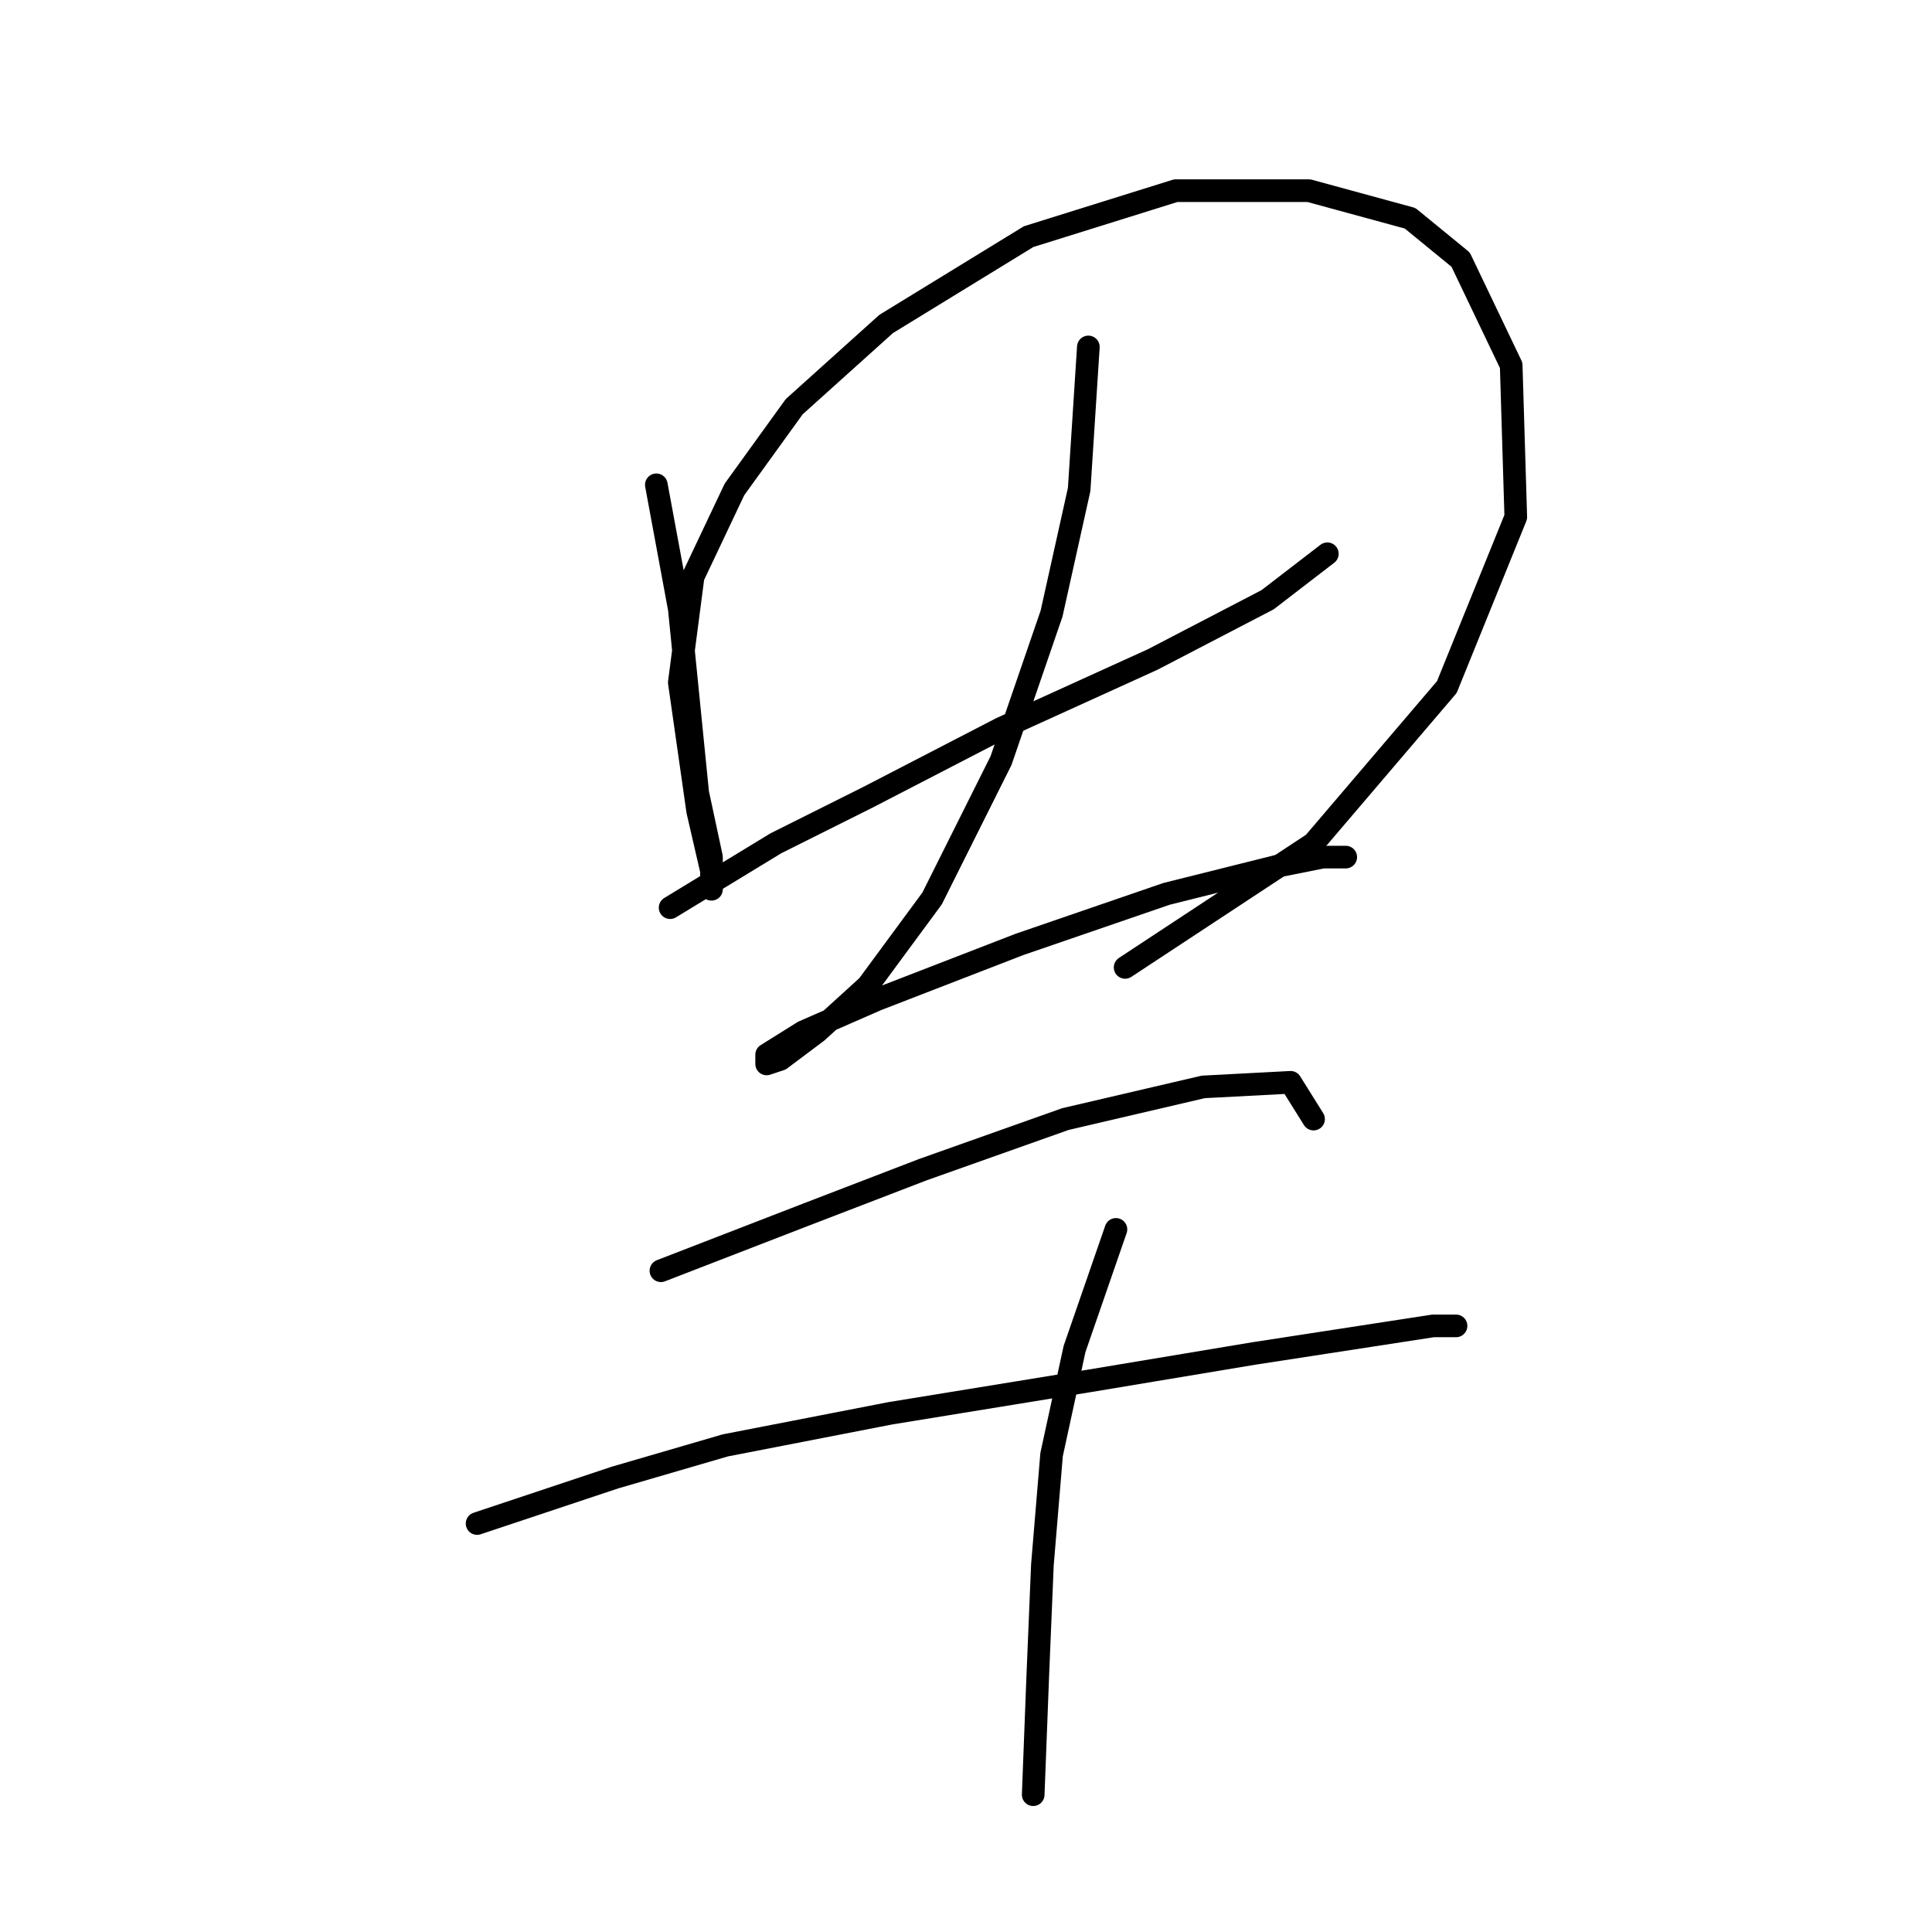 <?xml version="1.0" standalone="no"?>
    <svg width="256" height="256" xmlns="http://www.w3.org/2000/svg" version="1.1">
    <polyline stroke="black" stroke-width="3" stroke-linecap="round" fill="transparent" stroke-linejoin="round" points="86.967 64.242 90.012 80.685 91.23 92.865 92.448 105.045 94.275 113.571 94.275 117.834 94.275 115.398 92.448 107.481 90.012 90.429 91.839 76.422 97.32 64.851 105.237 53.889 117.417 42.927 136.296 31.356 155.784 25.266 173.445 25.266 186.843 28.92 193.542 34.401 200.24 48.408 200.849 68.505 191.714 91.038 174.054 111.744 149.085 128.187 149.085 128.187 " />
        <polyline stroke="black" stroke-width="3" stroke-linecap="round" fill="transparent" stroke-linejoin="round" points="88.794 120.27 102.801 111.744 114.981 105.654 132.642 96.519 152.739 87.384 167.964 79.467 175.881 73.377 175.881 73.377 " />
        <polyline stroke="black" stroke-width="3" stroke-linecap="round" fill="transparent" stroke-linejoin="round" points="144.213 45.972 142.995 64.851 139.341 81.294 132.642 100.782 123.507 119.052 114.981 130.623 108.282 136.713 103.41 140.367 101.583 140.976 101.583 139.758 106.455 136.713 116.199 132.45 135.078 125.142 154.566 118.443 169.182 114.789 175.272 113.571 178.317 113.571 178.317 113.571 " />
        <polyline stroke="black" stroke-width="3" stroke-linecap="round" fill="transparent" stroke-linejoin="round" points="87.576 168.381 106.455 161.073 122.289 154.983 141.168 148.284 159.438 144.021 171.009 143.412 174.054 148.284 174.054 148.284 " />
        <polyline stroke="black" stroke-width="3" stroke-linecap="round" fill="transparent" stroke-linejoin="round" points="63.216 201.875 81.486 195.785 96.102 191.522 118.026 187.259 144.213 182.996 166.137 179.343 181.971 176.907 189.888 175.689 192.932 175.689 192.932 175.689 " />
        <polyline stroke="black" stroke-width="3" stroke-linecap="round" fill="transparent" stroke-linejoin="round" points="147.867 162.9 142.386 178.734 139.341 192.74 138.123 207.356 137.514 221.972 136.905 237.806 136.905 237.806 " />
        </svg>